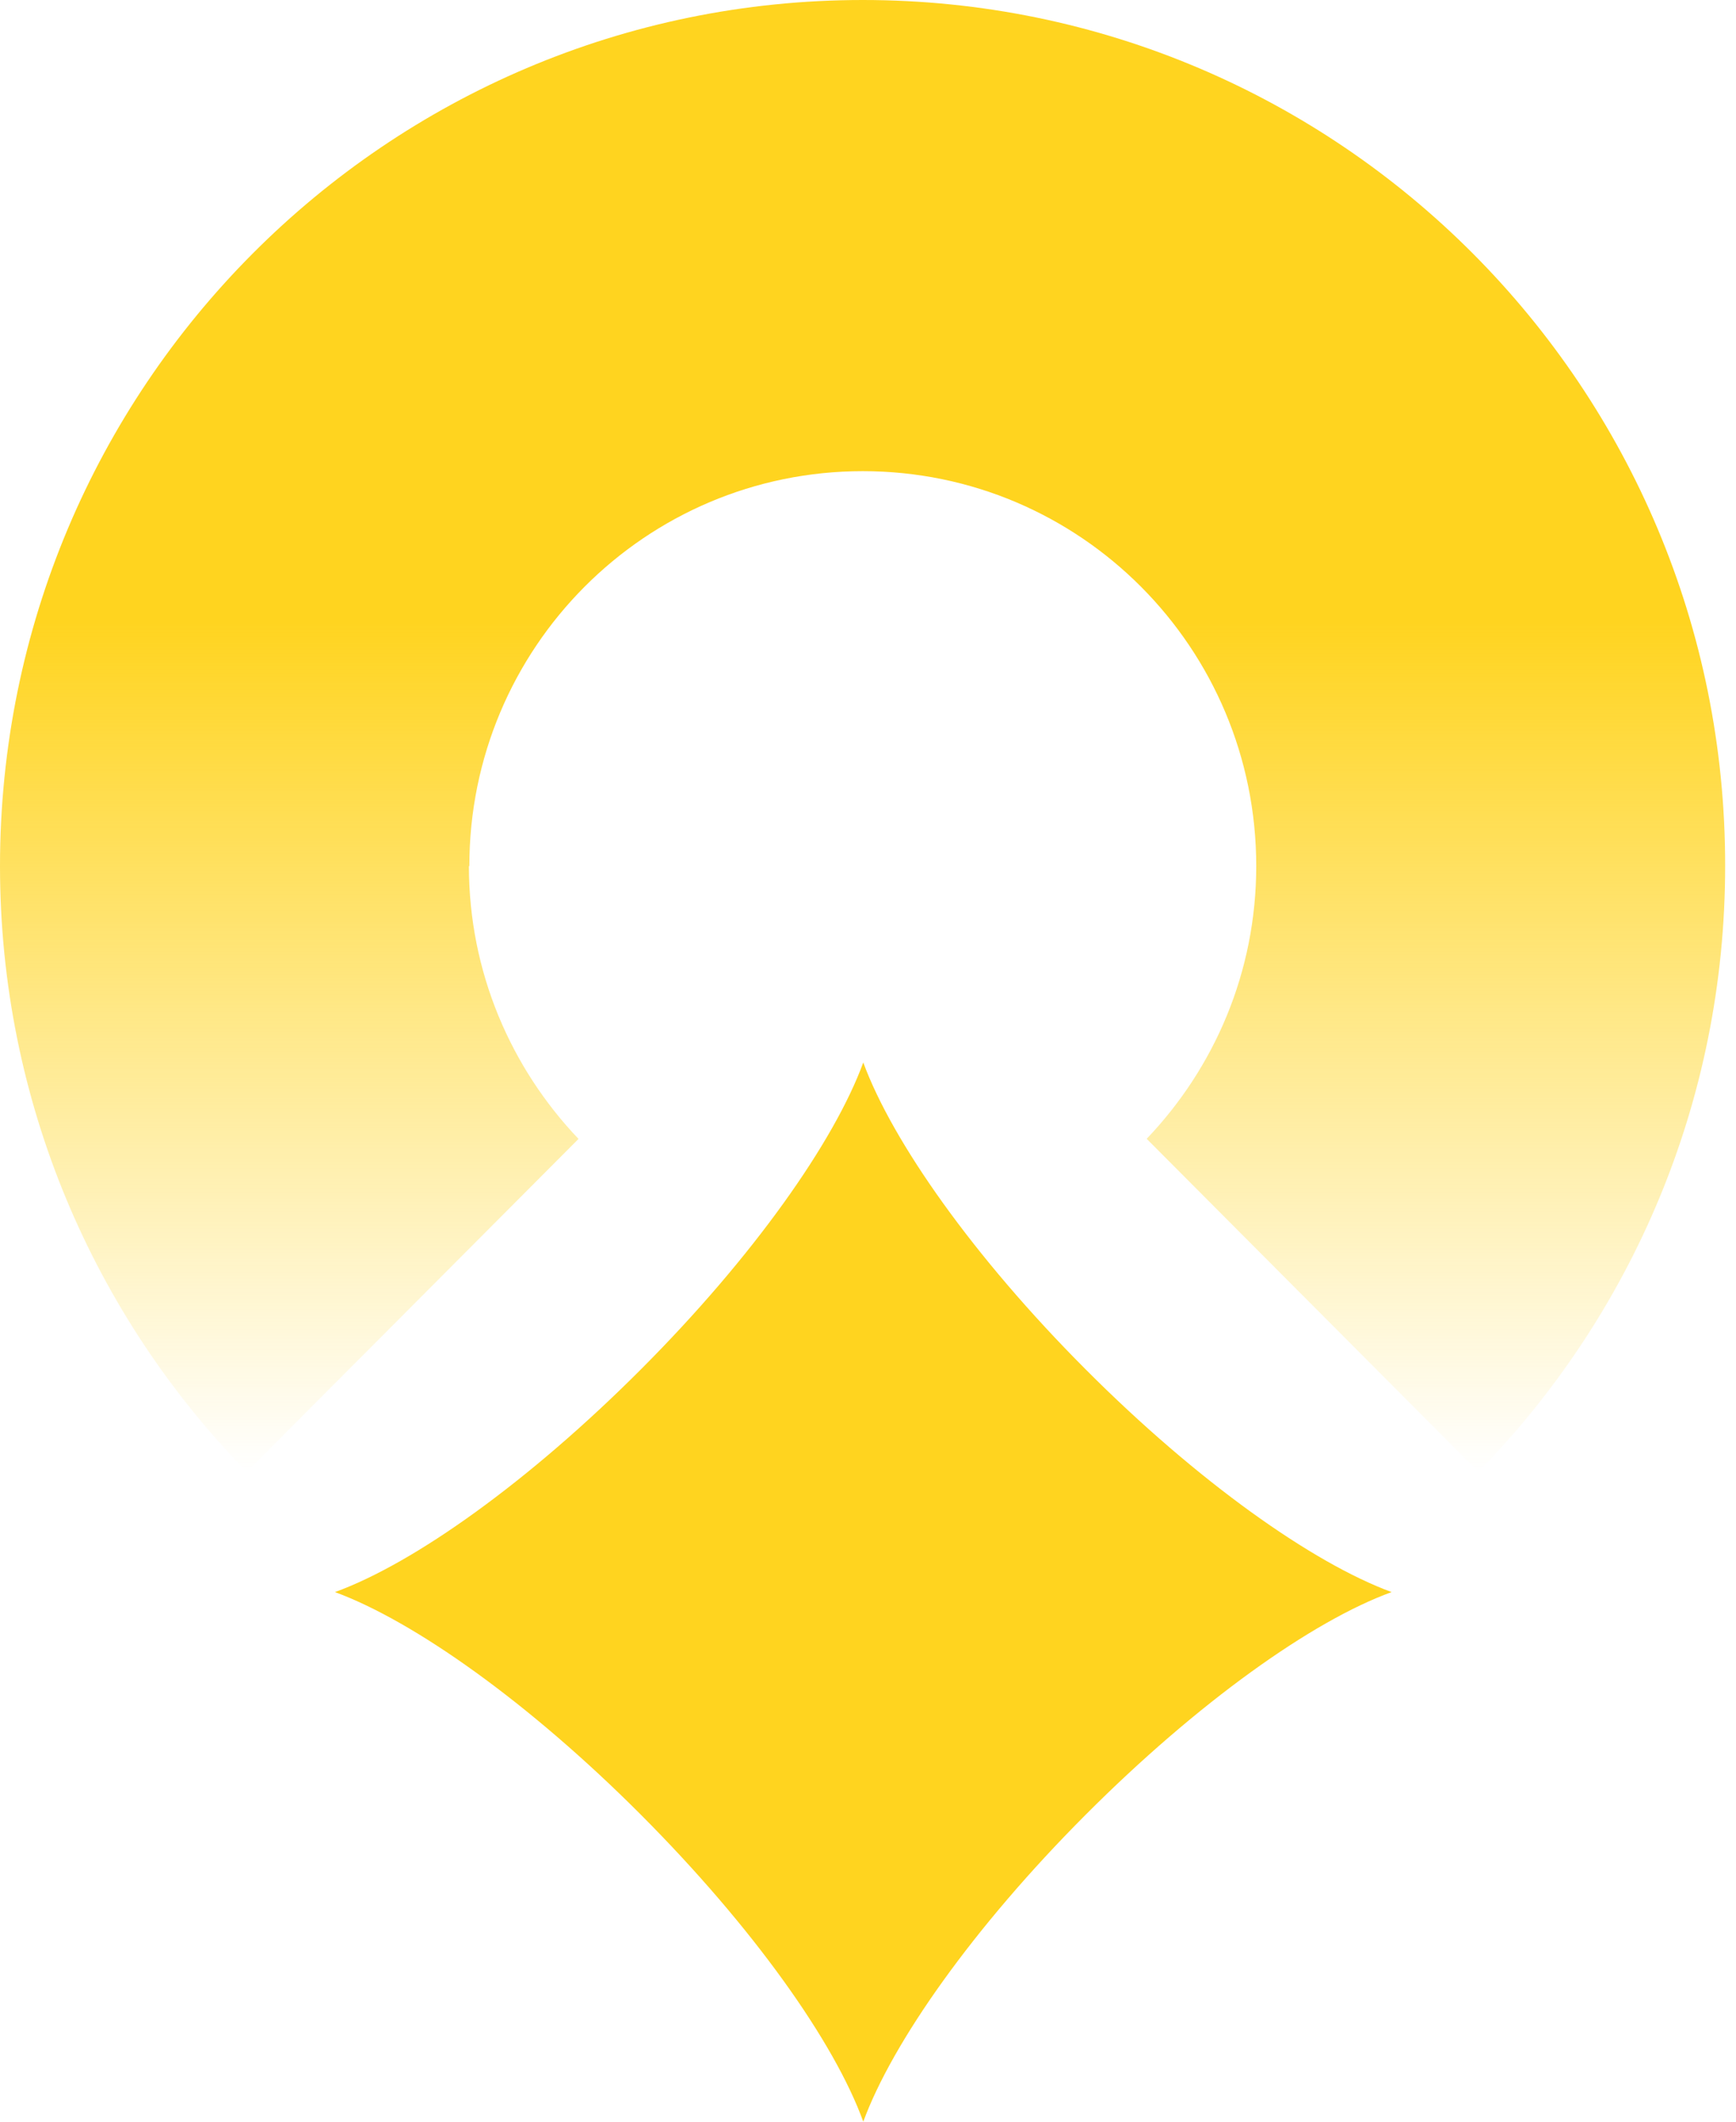 <svg width="36" height="44" viewBox="0 0 36 44" fill="none" xmlns="http://www.w3.org/2000/svg">
<g id="size=l">
<path id="Vector" d="M9.733 17.961C9.733 13.435 13.383 9.771 17.892 9.771C22.401 9.771 26.051 13.435 26.051 17.961C26.051 20.16 25.183 22.145 23.779 23.617L30.658 30.523C33.825 27.281 35.775 22.854 35.775 17.959C35.786 8.037 27.778 0 17.892 0C8.007 0 0 8.037 0 17.961C0 22.855 1.959 27.291 5.117 30.524L11.997 23.619C10.592 22.145 9.724 20.152 9.724 17.962H9.733V17.961Z" fill="url(#paint0_linear_4128_2725)"/>
<path id="Vector_2" d="M6.946 33.017C8.583 33.619 10.967 35.304 13.293 37.637C15.619 39.969 17.307 42.353 17.902 44C18.503 42.359 20.184 39.969 22.511 37.637C24.837 35.305 27.216 33.613 28.858 33.017C27.221 32.415 24.837 30.73 22.511 28.396C20.185 26.065 18.504 23.673 17.902 22.034C17.302 23.675 15.62 26.065 13.293 28.396C10.966 30.728 8.589 32.42 6.946 33.017Z" fill="#FFD41F"/>
</g>
<defs>
<linearGradient id="paint0_linear_4128_2725" x1="17.888" y1="0" x2="17.888" y2="30.524" gradientUnits="userSpaceOnUse">
<stop stop-color="#FFD41F"/>
<stop offset="0.42" stop-color="#FFD41F"/>
<stop offset="1" stop-color="#FFD41F" stop-opacity="0"/>
</linearGradient>
</defs>
</svg>
